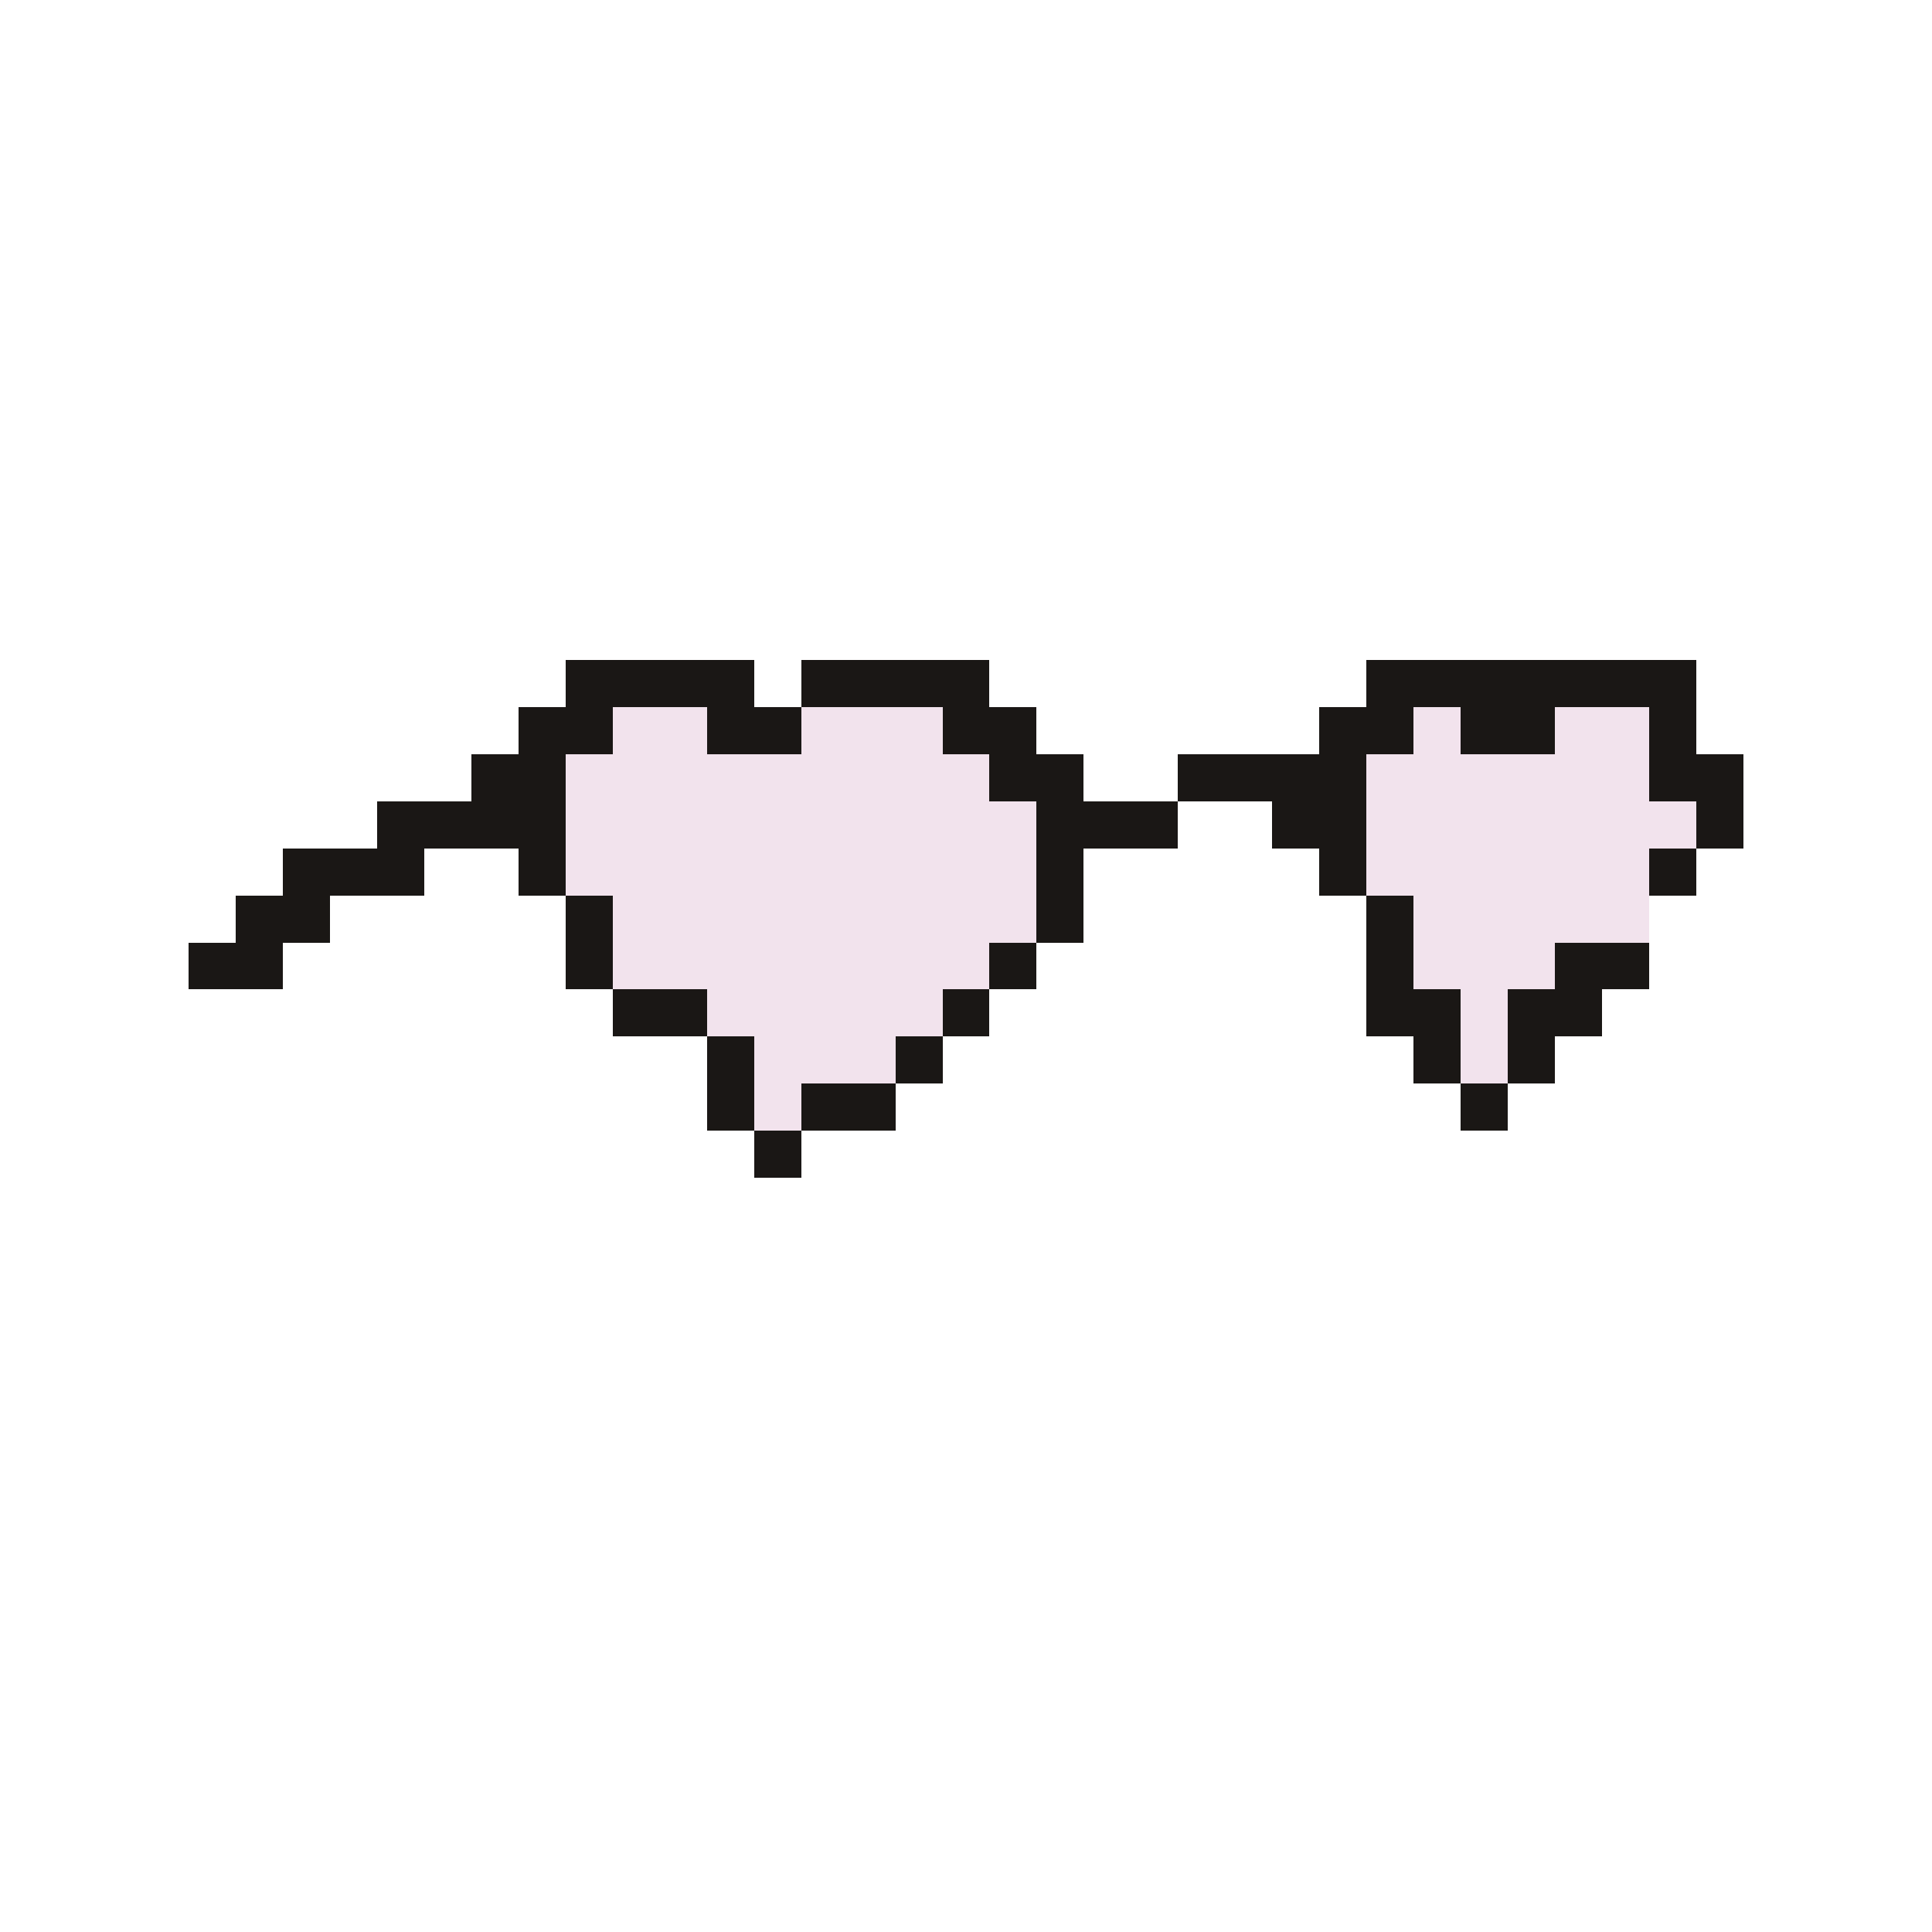 <?xml version="1.0" encoding="UTF-8" ?>
<svg version="1.1" width="41" height="41" xmlns="http://www.w3.org/2000/svg" shape-rendering="crispEdges">
<rect x="12" y="14" width="1" height="1" fill="#1A1715" />
<rect x="13" y="14" width="1" height="1" fill="#1A1715" />
<rect x="14" y="14" width="1" height="1" fill="#1A1715" />
<rect x="15" y="14" width="1" height="1" fill="#1A1715" />
<rect x="17" y="14" width="1" height="1" fill="#1A1715" />
<rect x="18" y="14" width="1" height="1" fill="#1A1715" />
<rect x="19" y="14" width="1" height="1" fill="#1A1715" />
<rect x="20" y="14" width="1" height="1" fill="#1A1715" />
<rect x="29" y="14" width="1" height="1" fill="#1A1715" />
<rect x="30" y="14" width="1" height="1" fill="#1A1715" />
<rect x="31" y="14" width="1" height="1" fill="#1A1715" />
<rect x="32" y="14" width="1" height="1" fill="#1A1715" />
<rect x="33" y="14" width="1" height="1" fill="#1A1715" />
<rect x="34" y="14" width="1" height="1" fill="#1A1715" />
<rect x="35" y="14" width="1" height="1" fill="#1A1715" />
<rect x="11" y="15" width="1" height="1" fill="#1A1715" />
<rect x="12" y="15" width="1" height="1" fill="#1A1715" />
<rect x="13" y="15" width="1" height="1" fill="#CE95BA" opacity="0.263" />
<rect x="14" y="15" width="1" height="1" fill="#CE95BA" opacity="0.263" />
<rect x="15" y="15" width="1" height="1" fill="#1A1715" />
<rect x="16" y="15" width="1" height="1" fill="#1A1715" />
<rect x="17" y="15" width="1" height="1" fill="#CE95BA" opacity="0.263" />
<rect x="18" y="15" width="1" height="1" fill="#CE95BA" opacity="0.263" />
<rect x="19" y="15" width="1" height="1" fill="#CE95BA" opacity="0.263" />
<rect x="20" y="15" width="1" height="1" fill="#1A1715" />
<rect x="21" y="15" width="1" height="1" fill="#1A1715" />
<rect x="28" y="15" width="1" height="1" fill="#1A1715" />
<rect x="29" y="15" width="1" height="1" fill="#1A1715" />
<rect x="30" y="15" width="1" height="1" fill="#CE95BA" opacity="0.263" />
<rect x="31" y="15" width="1" height="1" fill="#1A1715" />
<rect x="32" y="15" width="1" height="1" fill="#1A1715" />
<rect x="33" y="15" width="1" height="1" fill="#CE95BA" opacity="0.263" />
<rect x="34" y="15" width="1" height="1" fill="#CE95BA" opacity="0.263" />
<rect x="35" y="15" width="1" height="1" fill="#1A1715" />
<rect x="10" y="16" width="1" height="1" fill="#1A1715" />
<rect x="11" y="16" width="1" height="1" fill="#1A1715" />
<rect x="12" y="16" width="1" height="1" fill="#CE95BA" opacity="0.263" />
<rect x="13" y="16" width="1" height="1" fill="#CE95BA" opacity="0.263" />
<rect x="14" y="16" width="1" height="1" fill="#CE95BA" opacity="0.263" />
<rect x="15" y="16" width="1" height="1" fill="#CE95BA" opacity="0.263" />
<rect x="16" y="16" width="1" height="1" fill="#CE95BA" opacity="0.263" />
<rect x="17" y="16" width="1" height="1" fill="#CE95BA" opacity="0.263" />
<rect x="18" y="16" width="1" height="1" fill="#CE95BA" opacity="0.263" />
<rect x="19" y="16" width="1" height="1" fill="#CE95BA" opacity="0.263" />
<rect x="20" y="16" width="1" height="1" fill="#CE95BA" opacity="0.263" />
<rect x="21" y="16" width="1" height="1" fill="#1A1715" />
<rect x="22" y="16" width="1" height="1" fill="#1A1715" />
<rect x="25" y="16" width="1" height="1" fill="#1A1715" />
<rect x="26" y="16" width="1" height="1" fill="#1A1715" />
<rect x="27" y="16" width="1" height="1" fill="#1A1715" />
<rect x="28" y="16" width="1" height="1" fill="#1A1715" />
<rect x="29" y="16" width="1" height="1" fill="#CE95BA" opacity="0.263" />
<rect x="30" y="16" width="1" height="1" fill="#CE95BA" opacity="0.263" />
<rect x="31" y="16" width="1" height="1" fill="#CE95BA" opacity="0.263" />
<rect x="32" y="16" width="1" height="1" fill="#CE95BA" opacity="0.263" />
<rect x="33" y="16" width="1" height="1" fill="#CE95BA" opacity="0.263" />
<rect x="34" y="16" width="1" height="1" fill="#CE95BA" opacity="0.263" />
<rect x="35" y="16" width="1" height="1" fill="#1A1715" />
<rect x="36" y="16" width="1" height="1" fill="#1A1715" />
<rect x="8" y="17" width="1" height="1" fill="#1A1715" />
<rect x="9" y="17" width="1" height="1" fill="#1A1715" />
<rect x="10" y="17" width="1" height="1" fill="#1A1715" />
<rect x="11" y="17" width="1" height="1" fill="#1A1715" />
<rect x="12" y="17" width="1" height="1" fill="#CE95BA" opacity="0.263" />
<rect x="13" y="17" width="1" height="1" fill="#CE95BA" opacity="0.263" />
<rect x="14" y="17" width="1" height="1" fill="#CE95BA" opacity="0.263" />
<rect x="15" y="17" width="1" height="1" fill="#CE95BA" opacity="0.263" />
<rect x="16" y="17" width="1" height="1" fill="#CE95BA" opacity="0.263" />
<rect x="17" y="17" width="1" height="1" fill="#CE95BA" opacity="0.263" />
<rect x="18" y="17" width="1" height="1" fill="#CE95BA" opacity="0.263" />
<rect x="19" y="17" width="1" height="1" fill="#CE95BA" opacity="0.263" />
<rect x="20" y="17" width="1" height="1" fill="#CE95BA" opacity="0.263" />
<rect x="21" y="17" width="1" height="1" fill="#CE95BA" opacity="0.263" />
<rect x="22" y="17" width="1" height="1" fill="#1A1715" />
<rect x="23" y="17" width="1" height="1" fill="#1A1715" />
<rect x="24" y="17" width="1" height="1" fill="#1A1715" />
<rect x="27" y="17" width="1" height="1" fill="#1A1715" />
<rect x="28" y="17" width="1" height="1" fill="#1A1715" />
<rect x="29" y="17" width="1" height="1" fill="#CE95BA" opacity="0.263" />
<rect x="30" y="17" width="1" height="1" fill="#CE95BA" opacity="0.263" />
<rect x="31" y="17" width="1" height="1" fill="#CE95BA" opacity="0.263" />
<rect x="32" y="17" width="1" height="1" fill="#CE95BA" opacity="0.263" />
<rect x="33" y="17" width="1" height="1" fill="#CE95BA" opacity="0.263" />
<rect x="34" y="17" width="1" height="1" fill="#CE95BA" opacity="0.263" />
<rect x="35" y="17" width="1" height="1" fill="#CE95BA" opacity="0.263" />
<rect x="36" y="17" width="1" height="1" fill="#1A1715" />
<rect x="6" y="18" width="1" height="1" fill="#1A1715" />
<rect x="7" y="18" width="1" height="1" fill="#1A1715" />
<rect x="8" y="18" width="1" height="1" fill="#1A1715" />
<rect x="11" y="18" width="1" height="1" fill="#1A1715" />
<rect x="12" y="18" width="1" height="1" fill="#CE95BA" opacity="0.263" />
<rect x="13" y="18" width="1" height="1" fill="#CE95BA" opacity="0.263" />
<rect x="14" y="18" width="1" height="1" fill="#CE95BA" opacity="0.263" />
<rect x="15" y="18" width="1" height="1" fill="#CE95BA" opacity="0.263" />
<rect x="16" y="18" width="1" height="1" fill="#CE95BA" opacity="0.263" />
<rect x="17" y="18" width="1" height="1" fill="#CE95BA" opacity="0.263" />
<rect x="18" y="18" width="1" height="1" fill="#CE95BA" opacity="0.263" />
<rect x="19" y="18" width="1" height="1" fill="#CE95BA" opacity="0.263" />
<rect x="20" y="18" width="1" height="1" fill="#CE95BA" opacity="0.263" />
<rect x="21" y="18" width="1" height="1" fill="#CE95BA" opacity="0.263" />
<rect x="22" y="18" width="1" height="1" fill="#1A1715" />
<rect x="28" y="18" width="1" height="1" fill="#1A1715" />
<rect x="29" y="18" width="1" height="1" fill="#CE95BA" opacity="0.263" />
<rect x="30" y="18" width="1" height="1" fill="#CE95BA" opacity="0.263" />
<rect x="31" y="18" width="1" height="1" fill="#CE95BA" opacity="0.263" />
<rect x="32" y="18" width="1" height="1" fill="#CE95BA" opacity="0.263" />
<rect x="33" y="18" width="1" height="1" fill="#CE95BA" opacity="0.263" />
<rect x="34" y="18" width="1" height="1" fill="#CE95BA" opacity="0.263" />
<rect x="35" y="18" width="1" height="1" fill="#1A1715" />
<rect x="5" y="19" width="1" height="1" fill="#1A1715" />
<rect x="6" y="19" width="1" height="1" fill="#1A1715" />
<rect x="12" y="19" width="1" height="1" fill="#1A1715" />
<rect x="13" y="19" width="1" height="1" fill="#CE95BA" opacity="0.263" />
<rect x="14" y="19" width="1" height="1" fill="#CE95BA" opacity="0.263" />
<rect x="15" y="19" width="1" height="1" fill="#CE95BA" opacity="0.263" />
<rect x="16" y="19" width="1" height="1" fill="#CE95BA" opacity="0.263" />
<rect x="17" y="19" width="1" height="1" fill="#CE95BA" opacity="0.263" />
<rect x="18" y="19" width="1" height="1" fill="#CE95BA" opacity="0.263" />
<rect x="19" y="19" width="1" height="1" fill="#CE95BA" opacity="0.263" />
<rect x="20" y="19" width="1" height="1" fill="#CE95BA" opacity="0.263" />
<rect x="21" y="19" width="1" height="1" fill="#CE95BA" opacity="0.263" />
<rect x="22" y="19" width="1" height="1" fill="#1A1715" />
<rect x="29" y="19" width="1" height="1" fill="#1A1715" />
<rect x="30" y="19" width="1" height="1" fill="#CE95BA" opacity="0.263" />
<rect x="31" y="19" width="1" height="1" fill="#CE95BA" opacity="0.263" />
<rect x="32" y="19" width="1" height="1" fill="#CE95BA" opacity="0.263" />
<rect x="33" y="19" width="1" height="1" fill="#CE95BA" opacity="0.263" />
<rect x="34" y="19" width="1" height="1" fill="#CE95BA" opacity="0.263" />
<rect x="4" y="20" width="1" height="1" fill="#1A1715" />
<rect x="5" y="20" width="1" height="1" fill="#1A1715" />
<rect x="12" y="20" width="1" height="1" fill="#1A1715" />
<rect x="13" y="20" width="1" height="1" fill="#CE95BA" opacity="0.263" />
<rect x="14" y="20" width="1" height="1" fill="#CE95BA" opacity="0.263" />
<rect x="15" y="20" width="1" height="1" fill="#CE95BA" opacity="0.263" />
<rect x="16" y="20" width="1" height="1" fill="#CE95BA" opacity="0.263" />
<rect x="17" y="20" width="1" height="1" fill="#CE95BA" opacity="0.263" />
<rect x="18" y="20" width="1" height="1" fill="#CE95BA" opacity="0.263" />
<rect x="19" y="20" width="1" height="1" fill="#CE95BA" opacity="0.263" />
<rect x="20" y="20" width="1" height="1" fill="#CE95BA" opacity="0.263" />
<rect x="21" y="20" width="1" height="1" fill="#1A1715" />
<rect x="29" y="20" width="1" height="1" fill="#1A1715" />
<rect x="30" y="20" width="1" height="1" fill="#CE95BA" opacity="0.263" />
<rect x="31" y="20" width="1" height="1" fill="#CE95BA" opacity="0.263" />
<rect x="32" y="20" width="1" height="1" fill="#CE95BA" opacity="0.263" />
<rect x="33" y="20" width="1" height="1" fill="#1A1715" />
<rect x="34" y="20" width="1" height="1" fill="#1A1715" />
<rect x="13" y="21" width="1" height="1" fill="#1A1715" />
<rect x="14" y="21" width="1" height="1" fill="#1A1715" />
<rect x="15" y="21" width="1" height="1" fill="#CE95BA" opacity="0.263" />
<rect x="16" y="21" width="1" height="1" fill="#CE95BA" opacity="0.263" />
<rect x="17" y="21" width="1" height="1" fill="#CE95BA" opacity="0.263" />
<rect x="18" y="21" width="1" height="1" fill="#CE95BA" opacity="0.263" />
<rect x="19" y="21" width="1" height="1" fill="#CE95BA" opacity="0.263" />
<rect x="20" y="21" width="1" height="1" fill="#1A1715" />
<rect x="29" y="21" width="1" height="1" fill="#1A1715" />
<rect x="30" y="21" width="1" height="1" fill="#1A1715" />
<rect x="31" y="21" width="1" height="1" fill="#CE95BA" opacity="0.263" />
<rect x="32" y="21" width="1" height="1" fill="#1A1715" />
<rect x="33" y="21" width="1" height="1" fill="#1A1715" />
<rect x="15" y="22" width="1" height="1" fill="#1A1715" />
<rect x="16" y="22" width="1" height="1" fill="#CE95BA" opacity="0.263" />
<rect x="17" y="22" width="1" height="1" fill="#CE95BA" opacity="0.263" />
<rect x="18" y="22" width="1" height="1" fill="#CE95BA" opacity="0.263" />
<rect x="19" y="22" width="1" height="1" fill="#1A1715" />
<rect x="30" y="22" width="1" height="1" fill="#1A1715" />
<rect x="31" y="22" width="1" height="1" fill="#CE95BA" opacity="0.263" />
<rect x="32" y="22" width="1" height="1" fill="#1A1715" />
<rect x="15" y="23" width="1" height="1" fill="#1A1715" />
<rect x="16" y="23" width="1" height="1" fill="#CE95BA" opacity="0.263" />
<rect x="17" y="23" width="1" height="1" fill="#1A1715" />
<rect x="18" y="23" width="1" height="1" fill="#1A1715" />
<rect x="31" y="23" width="1" height="1" fill="#1A1715" />
<rect x="16" y="24" width="1" height="1" fill="#1A1715" />
</svg>